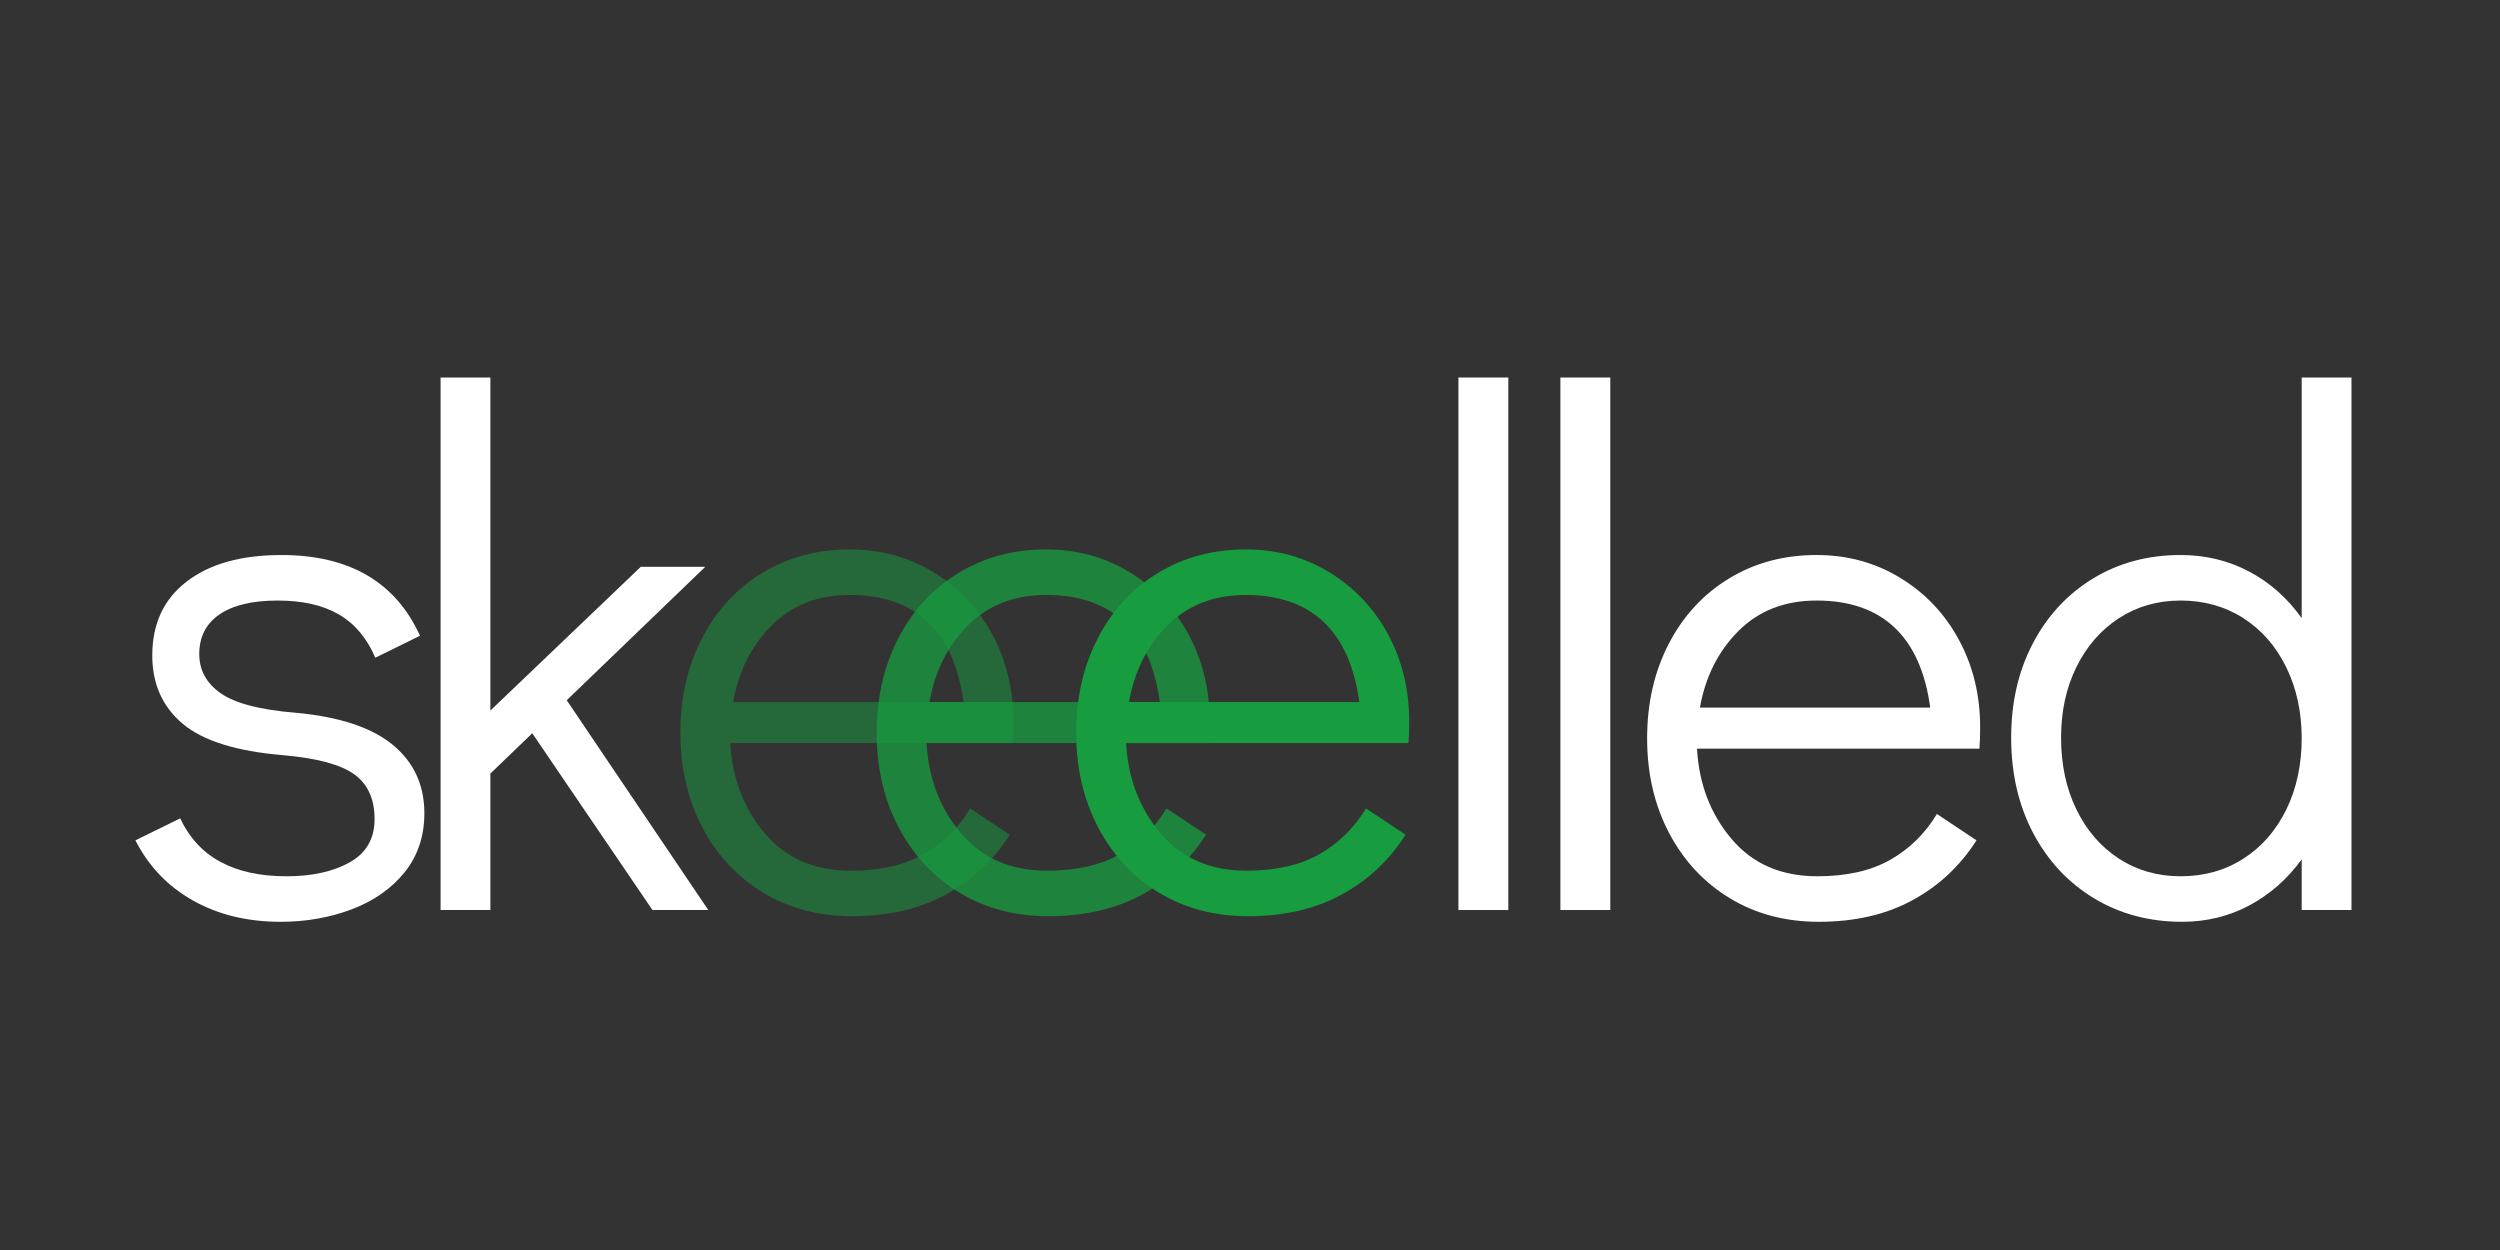 <?xml version="1.0" encoding="UTF-8"?>
<svg xmlns="http://www.w3.org/2000/svg" xmlns:xlink="http://www.w3.org/1999/xlink" contentScriptType="text/ecmascript"
     width="375" zoomAndPan="magnify" contentStyleType="text/css" viewBox="0 0 375 187.5" height="187.5"
     preserveAspectRatio="xMidYMid meet" version="1.0">
    <rect x="0" y="0" width="375" height="187.5" fill="#333333" stroke="none"/>
    <defs>
        <filter x="0%" y="0%" width="100%" xmlns:xlink="http://www.w3.org/1999/xlink" xlink:type="simple"
                xlink:actuate="onLoad" height="100%" id="filter-remove-color" xlink:show="other">
            <feColorMatrix values="0 0 0 0 1 0 0 0 0 1 0 0 0 0 1 0 0 0 1 0" color-interpolation-filters="sRGB"/>
        </filter>
        <g>
            <g id="glyph-0-0"/>
            <g id="glyph-0-1">
                <path d="M 25.078 1.766 C 20.098 1.766 15.719 0.703 11.938 -1.422 C 8.156 -3.555 5.273 -6.566 3.297 -10.453 L 10.016 -13.75 C 12.723 -7.957 18.039 -5.062 25.969 -5.062 C 29.781 -5.062 32.93 -5.754 35.422 -7.141 C 37.922 -8.535 39.172 -10.703 39.172 -13.641 C 39.172 -16.648 38.16 -18.883 36.141 -20.344 C 34.117 -21.812 30.582 -22.77 25.531 -23.219 C 18.488 -23.801 13.441 -25.375 10.391 -27.938 C 7.348 -30.508 5.828 -33.922 5.828 -38.172 C 5.828 -42.941 7.551 -46.645 11 -49.281 C 14.445 -51.926 19.176 -53.25 25.188 -53.25 C 35.383 -53.25 42.316 -49.211 45.984 -41.141 L 39.281 -37.844 C 38.031 -40.781 36.211 -42.941 33.828 -44.328 C 31.441 -45.723 28.379 -46.422 24.641 -46.422 C 20.828 -46.422 17.91 -45.723 15.891 -44.328 C 13.879 -42.941 12.875 -40.961 12.875 -38.391 C 12.875 -35.973 13.953 -34.008 16.109 -32.5 C 18.273 -31 22 -30.031 27.281 -29.594 C 33.812 -29.008 38.672 -27.414 41.859 -24.812 C 45.047 -22.207 46.641 -18.773 46.641 -14.516 C 46.641 -11.066 45.648 -8.113 43.672 -5.656 C 41.691 -3.207 39.051 -1.359 35.75 -0.109 C 32.445 1.141 28.891 1.766 25.078 1.766 Z M 25.078 1.766 "/>
            </g>
            <g id="glyph-0-2">
                <path d="M 38.719 0 L 20.688 -26.516 L 14.406 -20.469 L 14.406 0 L 6.938 0 L 6.938 -79.875 L 14.406 -79.875 L 14.406 -29.922 L 36.969 -51.484 L 46.641 -51.484 L 25.859 -31.469 L 47.094 0 Z M 38.719 0 "/>
            </g>
            <g id="glyph-0-3">
                <path d="M 7.484 0 L 7.484 -79.875 L 14.969 -79.875 L 14.969 0 Z M 7.484 0 "/>
            </g>
            <g id="glyph-0-4">
                <path d="M 29.156 -53.25 C 33.77 -53.25 37.945 -52.109 41.688 -49.828 C 45.438 -47.555 48.375 -44.457 50.5 -40.531 C 52.625 -36.613 53.688 -32.234 53.688 -27.391 C 53.688 -25.992 53.648 -24.93 53.578 -24.203 L 11.219 -24.203 C 11.508 -18.922 13.234 -14.41 16.391 -10.672 C 19.547 -6.93 23.836 -5.062 29.266 -5.062 C 33.66 -5.062 37.305 -5.883 40.203 -7.531 C 43.109 -9.188 45.441 -11.477 47.203 -14.406 L 53.141 -10.453 C 50.711 -6.641 47.52 -3.648 43.562 -1.484 C 39.602 0.68 34.91 1.766 29.484 1.766 C 24.492 1.766 20.055 0.594 16.172 -1.75 C 12.285 -4.102 9.238 -7.367 7.031 -11.547 C 4.832 -15.734 3.734 -20.469 3.734 -25.75 C 3.734 -31.031 4.816 -35.758 6.984 -39.938 C 9.148 -44.113 12.156 -47.375 16 -49.719 C 19.852 -52.07 24.238 -53.25 29.156 -53.25 Z M 46.203 -30.359 C 45.473 -35.711 43.676 -39.727 40.812 -42.406 C 37.957 -45.082 34.07 -46.422 29.156 -46.422 C 24.383 -46.422 20.477 -44.898 17.438 -41.859 C 14.395 -38.816 12.469 -34.984 11.656 -30.359 Z M 46.203 -30.359 "/>
            </g>
            <g id="glyph-0-5">
                <path d="M 54.781 -79.875 L 54.781 0 L 47.312 0 L 47.312 -7.594 C 45.176 -4.656 42.566 -2.359 39.484 -0.703 C 36.41 0.941 33.039 1.766 29.375 1.766 C 24.457 1.766 20.055 0.594 16.172 -1.75 C 12.285 -4.102 9.238 -7.367 7.031 -11.547 C 4.832 -15.734 3.734 -20.504 3.734 -25.859 C 3.734 -31.141 4.816 -35.848 6.984 -39.984 C 9.148 -44.129 12.156 -47.375 16 -49.719 C 19.852 -52.07 24.238 -53.25 29.156 -53.25 C 32.895 -53.25 36.32 -52.422 39.438 -50.766 C 42.551 -49.117 45.176 -46.789 47.312 -43.781 L 47.312 -79.875 Z M 29.156 -5.062 C 32.676 -5.062 35.812 -5.941 38.562 -7.703 C 41.312 -9.461 43.457 -11.914 45 -15.062 C 46.539 -18.219 47.312 -21.781 47.312 -25.75 C 47.312 -29.707 46.539 -33.258 45 -36.406 C 43.457 -39.562 41.312 -42.02 38.562 -43.781 C 35.812 -45.539 32.676 -46.422 29.156 -46.422 C 25.707 -46.422 22.625 -45.539 19.906 -43.781 C 17.195 -42.02 15.07 -39.582 13.531 -36.469 C 11.988 -33.352 11.219 -29.816 11.219 -25.859 C 11.219 -21.816 11.988 -18.219 13.531 -15.062 C 15.07 -11.914 17.195 -9.461 19.906 -7.703 C 22.625 -5.941 25.707 -5.062 29.156 -5.062 Z M 29.156 -5.062 "/>
            </g>
            <g id="glyph-1-0"/>
            <g id="glyph-1-1">
                <path d="M 29.156 -53.25 C 33.77 -53.25 37.945 -52.109 41.688 -49.828 C 45.438 -47.555 48.375 -44.457 50.5 -40.531 C 52.625 -36.613 53.688 -32.234 53.688 -27.391 C 53.688 -25.992 53.648 -24.93 53.578 -24.203 L 11.219 -24.203 C 11.508 -18.922 13.234 -14.41 16.391 -10.672 C 19.547 -6.93 23.836 -5.062 29.266 -5.062 C 33.66 -5.062 37.305 -5.883 40.203 -7.531 C 43.109 -9.188 45.441 -11.477 47.203 -14.406 L 53.141 -10.453 C 50.711 -6.641 47.52 -3.648 43.562 -1.484 C 39.602 0.68 34.91 1.766 29.484 1.766 C 24.492 1.766 20.055 0.594 16.172 -1.75 C 12.285 -4.102 9.238 -7.367 7.031 -11.547 C 4.832 -15.734 3.734 -20.469 3.734 -25.75 C 3.734 -31.031 4.816 -35.758 6.984 -39.938 C 9.148 -44.113 12.156 -47.375 16 -49.719 C 19.852 -52.07 24.238 -53.25 29.156 -53.25 Z M 46.203 -30.359 C 45.473 -35.711 43.676 -39.727 40.812 -42.406 C 37.957 -45.082 34.07 -46.422 29.156 -46.422 C 24.383 -46.422 20.477 -44.898 17.438 -41.859 C 14.395 -38.816 12.469 -34.984 11.656 -30.359 Z M 46.203 -30.359 "/>
            </g>
        </g>
        <mask id="mask-0">
            <g filter="url(#filter-remove-color)">
                <rect x="-37.5" width="450" fill="rgb(0%, 0%, 0%)" y="-18.75" height="225"
                      fill-opacity="0.498"/>
            </g>
        </mask>
        <clipPath id="clip-0">
            <rect x="0" width="59" y="0" height="146"/>
        </clipPath>
        <mask id="mask-1">
            <g filter="url(#filter-remove-color)">
                <rect x="-37.5" width="450" fill="rgb(0%, 0%, 0%)" y="-18.75" height="225"
                      fill-opacity="0.749"/>
            </g>
        </mask>
        <clipPath id="clip-1">
            <rect x="0" width="60" y="0" height="146"/>
        </clipPath>
    </defs>
    <g fill="rgb(100%, 100%, 100%)" fill-opacity="1">
        <use x="17.014" y="136.504" xmlns:xlink="http://www.w3.org/1999/xlink" xlink:href="#glyph-0-1"
             xlink:type="simple" xlink:actuate="onLoad" xlink:show="embed"/>
    </g>
    <g fill="rgb(9.019%, 61.569%, 25.099%)" fill-opacity="1">
        <use x="157.695" y="135.665" xmlns:xlink="http://www.w3.org/1999/xlink" xlink:href="#glyph-1-1"
             xlink:type="simple" xlink:actuate="onLoad" xlink:show="embed"/>
    </g>
    <g fill="rgb(100%, 100%, 100%)" fill-opacity="1">
        <use x="59.15" y="136.504" xmlns:xlink="http://www.w3.org/1999/xlink" xlink:href="#glyph-0-2"
             xlink:type="simple" xlink:actuate="onLoad" xlink:show="embed"/>
    </g>
    <g mask="url(#mask-0)">
        <g transform="matrix(1, 0, 0, 1, 98, 20)">
            <g id="source-5" clip-path="url(#clip-0)">
                <g fill="rgb(9.019%, 61.569%, 25.099%)" fill-opacity="1">
                    <use x="0.323" y="115.665" xmlns:xlink="http://www.w3.org/1999/xlink" xlink:href="#glyph-1-1"
                         xlink:type="simple" xlink:actuate="onLoad" xlink:show="embed"/>
                </g>
            </g>
        </g>
    </g>
    <g mask="url(#mask-1)">
        <g transform="matrix(1, 0, 0, 1, 127, 20)">
            <g id="source-8" clip-path="url(#clip-1)">
                <g fill="rgb(9.019%, 61.569%, 25.099%)" fill-opacity="1">
                    <use x="0.767" y="115.665" xmlns:xlink="http://www.w3.org/1999/xlink" xlink:href="#glyph-1-1"
                         xlink:type="simple" xlink:actuate="onLoad" xlink:show="embed"/>
                </g>
            </g>
        </g>
    </g>
    <g fill="rgb(100%, 100%, 100%)" fill-opacity="1">
        <use x="211.279" y="136.503" xmlns:xlink="http://www.w3.org/1999/xlink" xlink:href="#glyph-0-3"
             xlink:type="simple" xlink:actuate="onLoad" xlink:show="embed"/>
    </g>
    <g fill="rgb(100%, 100%, 100%)" fill-opacity="1">
        <use x="226.575" y="136.503" xmlns:xlink="http://www.w3.org/1999/xlink" xlink:href="#glyph-0-3"
             xlink:type="simple" xlink:actuate="onLoad" xlink:show="embed"/>
    </g>
    <g fill="rgb(100%, 100%, 100%)" fill-opacity="1">
        <use x="243.334" y="136.503" xmlns:xlink="http://www.w3.org/1999/xlink" xlink:href="#glyph-0-4"
             xlink:type="simple" xlink:actuate="onLoad" xlink:show="embed"/>
    </g>
    <g fill="rgb(100%, 100%, 100%)" fill-opacity="1">
        <use x="297.941" y="136.503" xmlns:xlink="http://www.w3.org/1999/xlink" xlink:href="#glyph-0-5"
             xlink:type="simple" xlink:actuate="onLoad" xlink:show="embed"/>
    </g>
</svg>